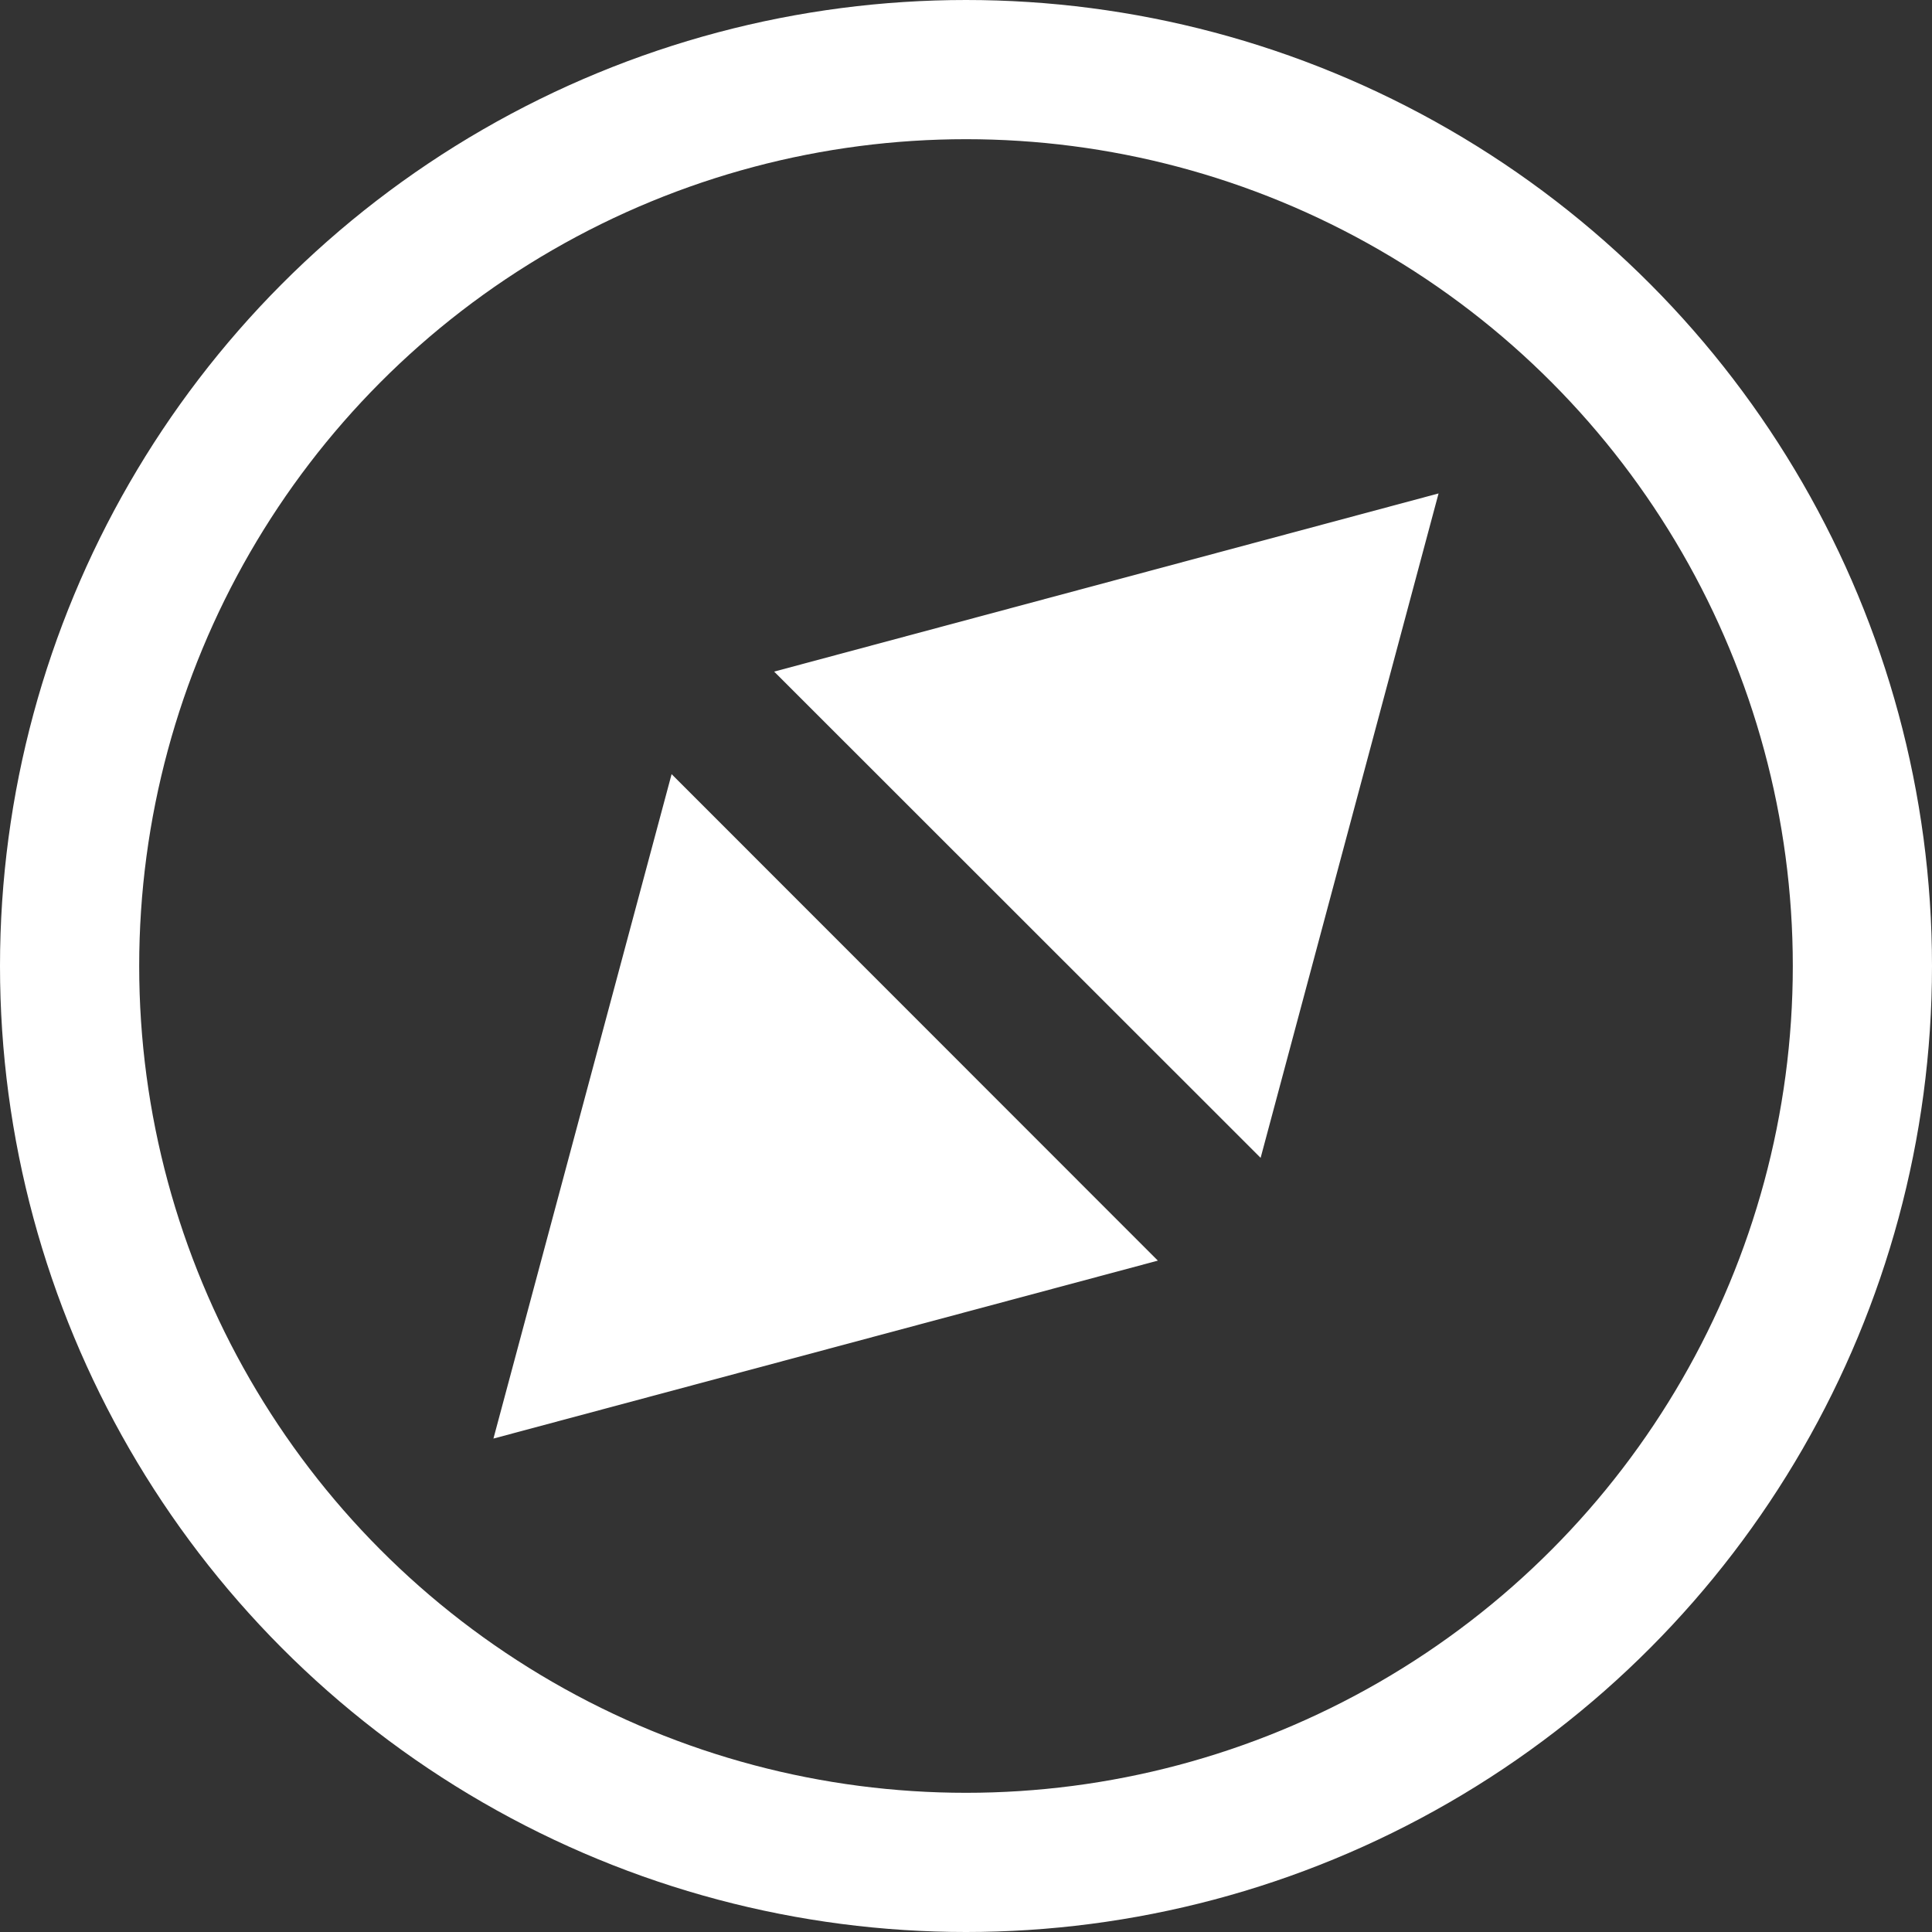 <svg xmlns="http://www.w3.org/2000/svg" viewBox="0 0 83.28 83.28"><rect x="0" y="0" width="83.28" height="83.28" fill="#333333" stroke="none"/><defs><style>.cls-1{fill:none;stroke:#fff;stroke-miterlimit:10;stroke-width:6px;}.cls-2{fill:#fff;}</style></defs><title>CircleExpandIcon_DarkTheme</title><g id="Layer_2" data-name="Layer 2"><g id="Layer_1-2" data-name="Layer 1"><circle class="cls-1" cx="41.64" cy="41.64" r="38.64"/><polygon class="cls-2" points="62.01 21.27 33.37 28.95 54.34 49.91 62.01 21.27"/><polygon class="cls-2" points="21.27 62.01 49.91 54.34 28.95 33.37 21.27 62.01"/></g></g></svg>